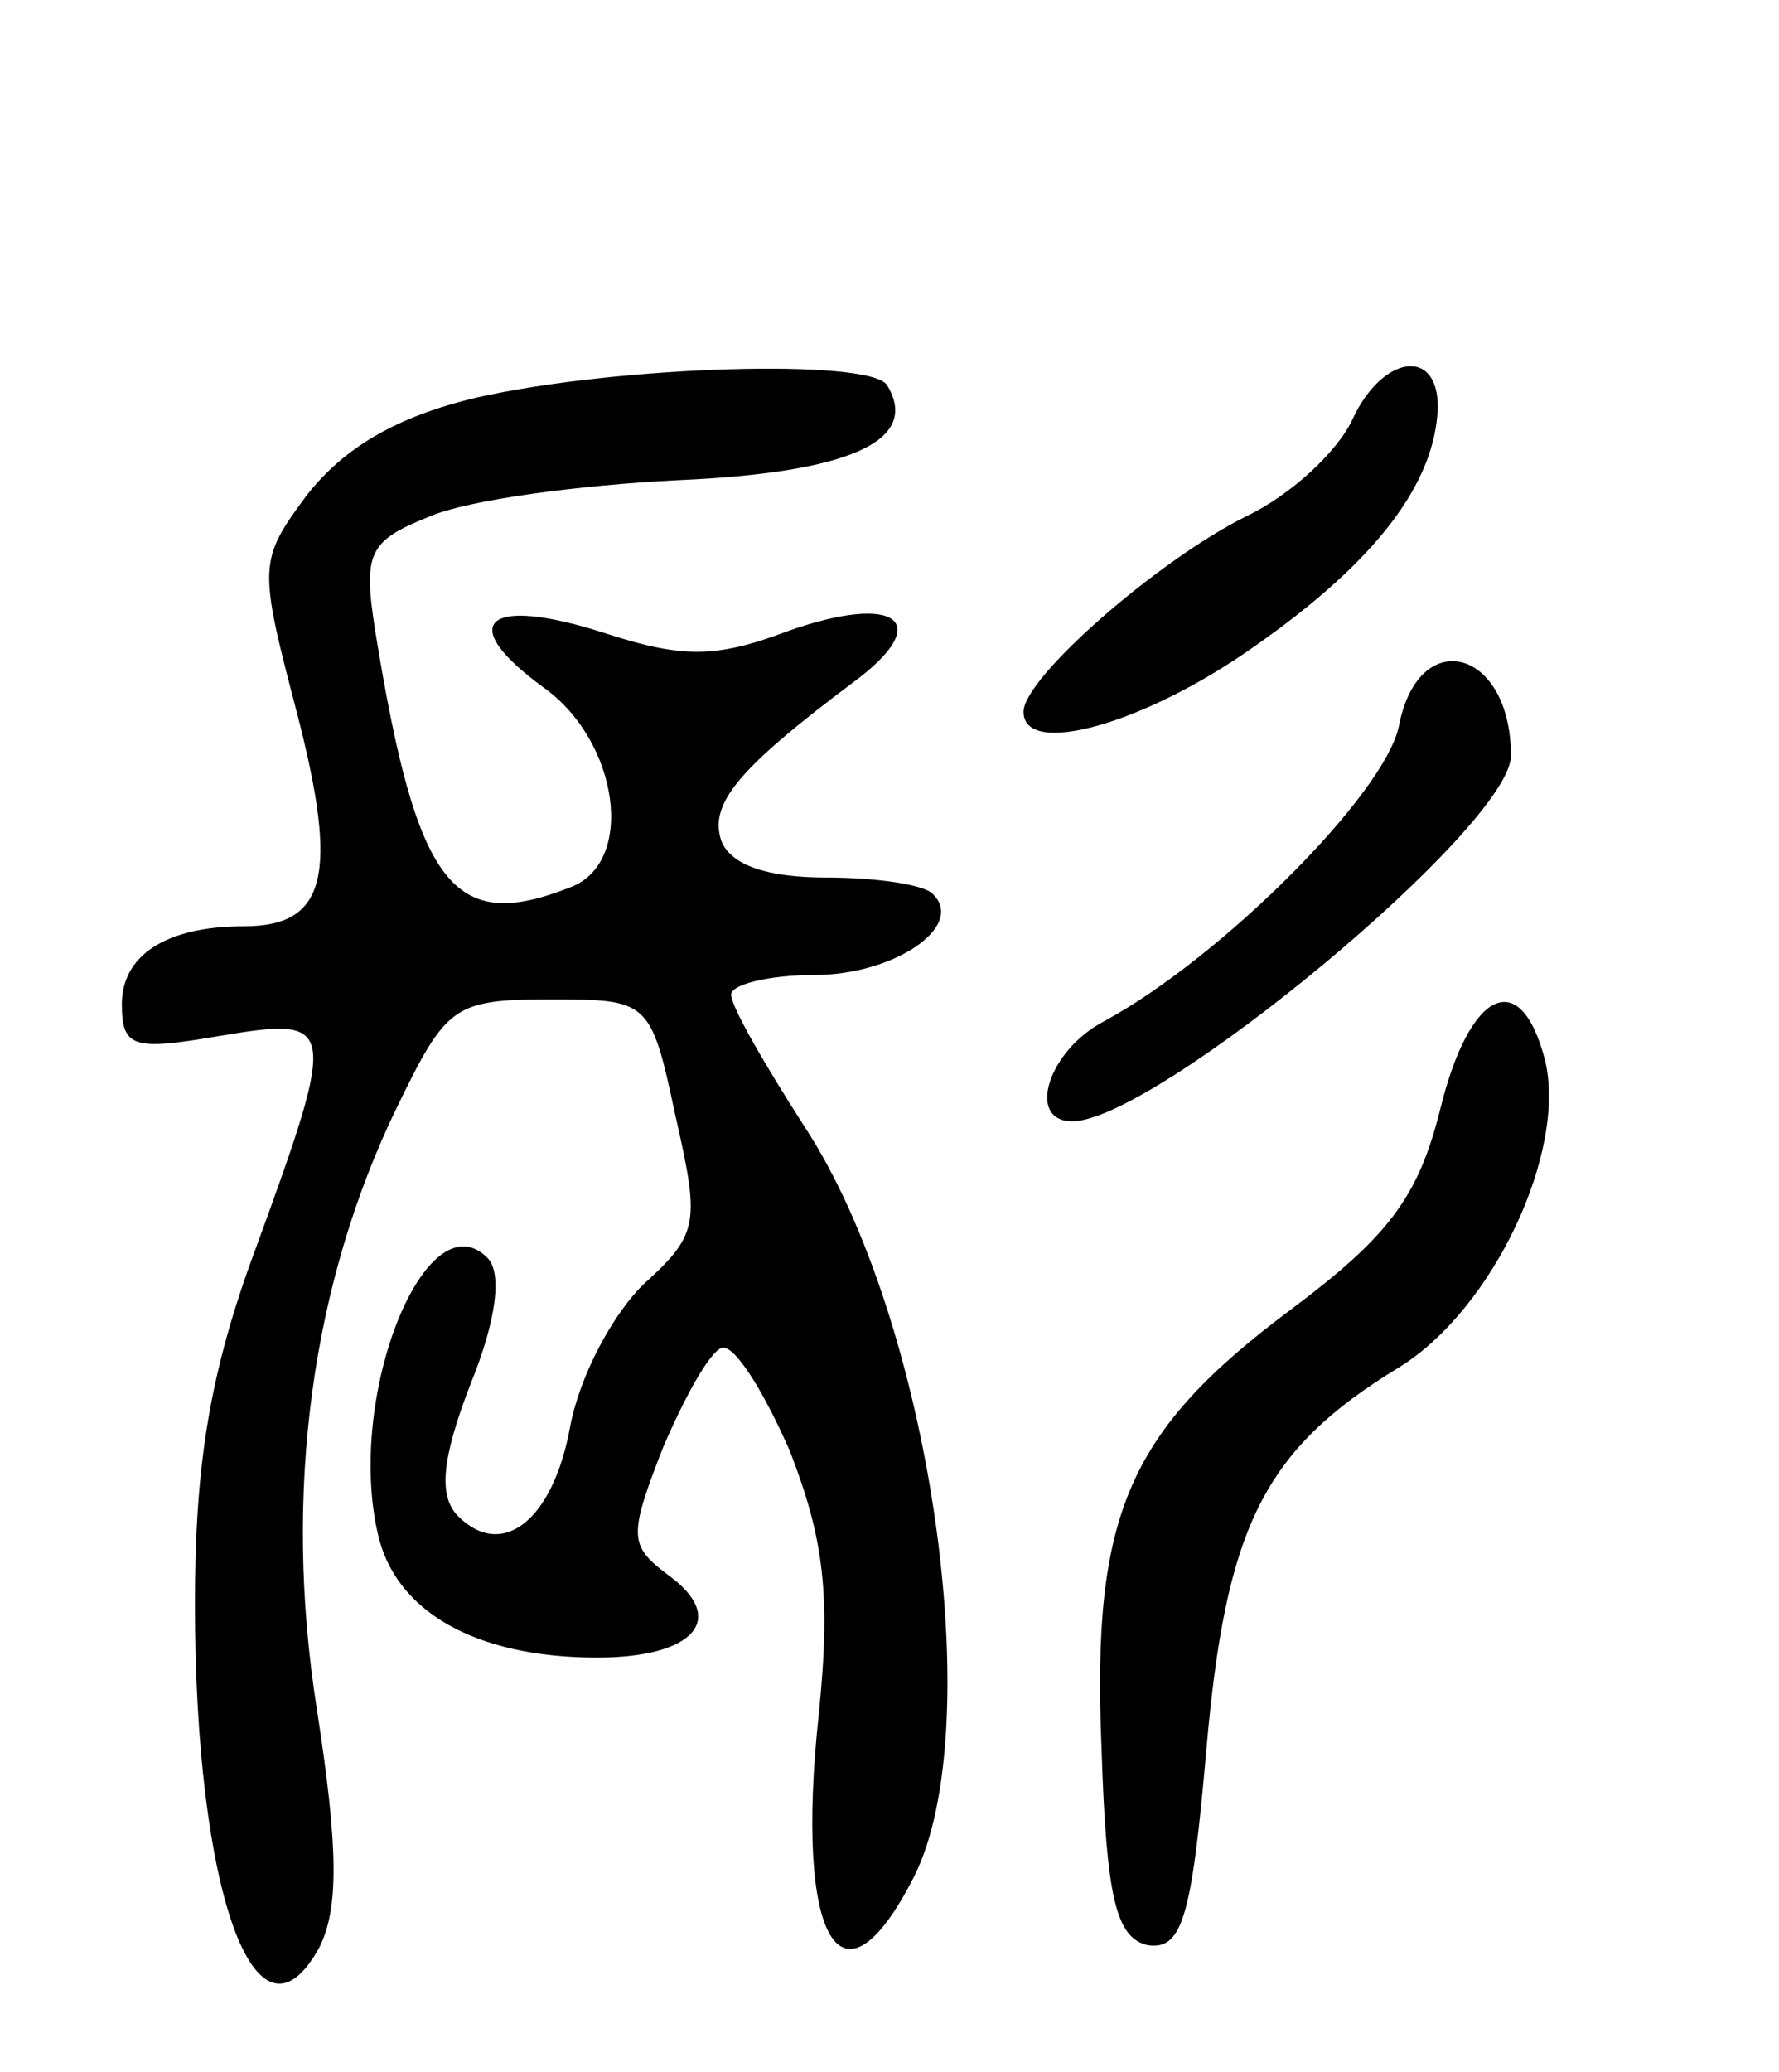 <svg version="1.0" xmlns="http://www.w3.org/2000/svg"
 width="73pt" height="85pt" viewBox="0 0 73 85"
 preserveAspectRatio="xMidYMid meet">
<g transform="translate(0,85) scale(0.1,-0.1)"
fill="#000000" stroke="none">
<path d="M196 687 c-34 -8 -55 -21 -70 -40 -20 -27 -20 -29 -4 -90 17 -66 12
-87 -22 -87 -32 0 -50 -12 -50 -32 0 -18 5 -19 40 -13 48 8 49 6 15 -87 -19
-51 -25 -89 -25 -146 0 -118 25 -188 51 -141 8 16 8 40 -1 98 -14 89 -2 175
33 247 20 41 23 44 62 44 41 0 42 0 52 -47 10 -44 10 -49 -12 -69 -13 -12 -27
-38 -31 -59 -7 -39 -28 -55 -46 -37 -8 8 -7 23 5 54 11 27 13 46 7 52 -25 25
-58 -56 -45 -113 7 -32 40 -51 90 -51 40 0 54 16 29 34 -16 12 -16 16 -2 52 9
21 19 39 24 41 5 2 17 -17 28 -42 14 -36 17 -59 12 -108 -10 -93 9 -126 39
-67 31 61 7 229 -45 308 -16 25 -30 49 -30 54 0 4 15 8 34 8 33 0 62 20 49 33
-3 4 -23 7 -44 7 -24 0 -39 5 -43 15 -5 15 6 29 54 65 34 25 18 37 -27 21 -29
-11 -43 -11 -74 -1 -49 16 -63 5 -26 -22 31 -22 38 -72 11 -82 -48 -19 -63 0
-80 105 -5 32 -3 37 22 47 16 7 62 13 102 15 70 3 100 16 86 39 -7 11 -110 8
-168 -5z"/>
<path d="M555 678 c-6 -13 -25 -31 -44 -40 -36 -18 -91 -66 -91 -80 0 -19 50
-5 95 27 50 35 74 67 75 98 0 25 -23 21 -35 -5z"/>
<path d="M574 552 c-6 -28 -73 -95 -121 -121 -23 -12 -32 -41 -13 -41 34 0
180 121 180 150 0 44 -38 54 -46 12z"/>
<path d="M591 395 c-9 -36 -21 -52 -61 -82 -67 -50 -82 -84 -78 -180 2 -62 6
-78 19 -81 14 -2 18 11 24 80 8 91 23 123 79 157 39 24 69 89 60 126 -10 39
-31 29 -43 -20z"/>
</g>
</svg>
